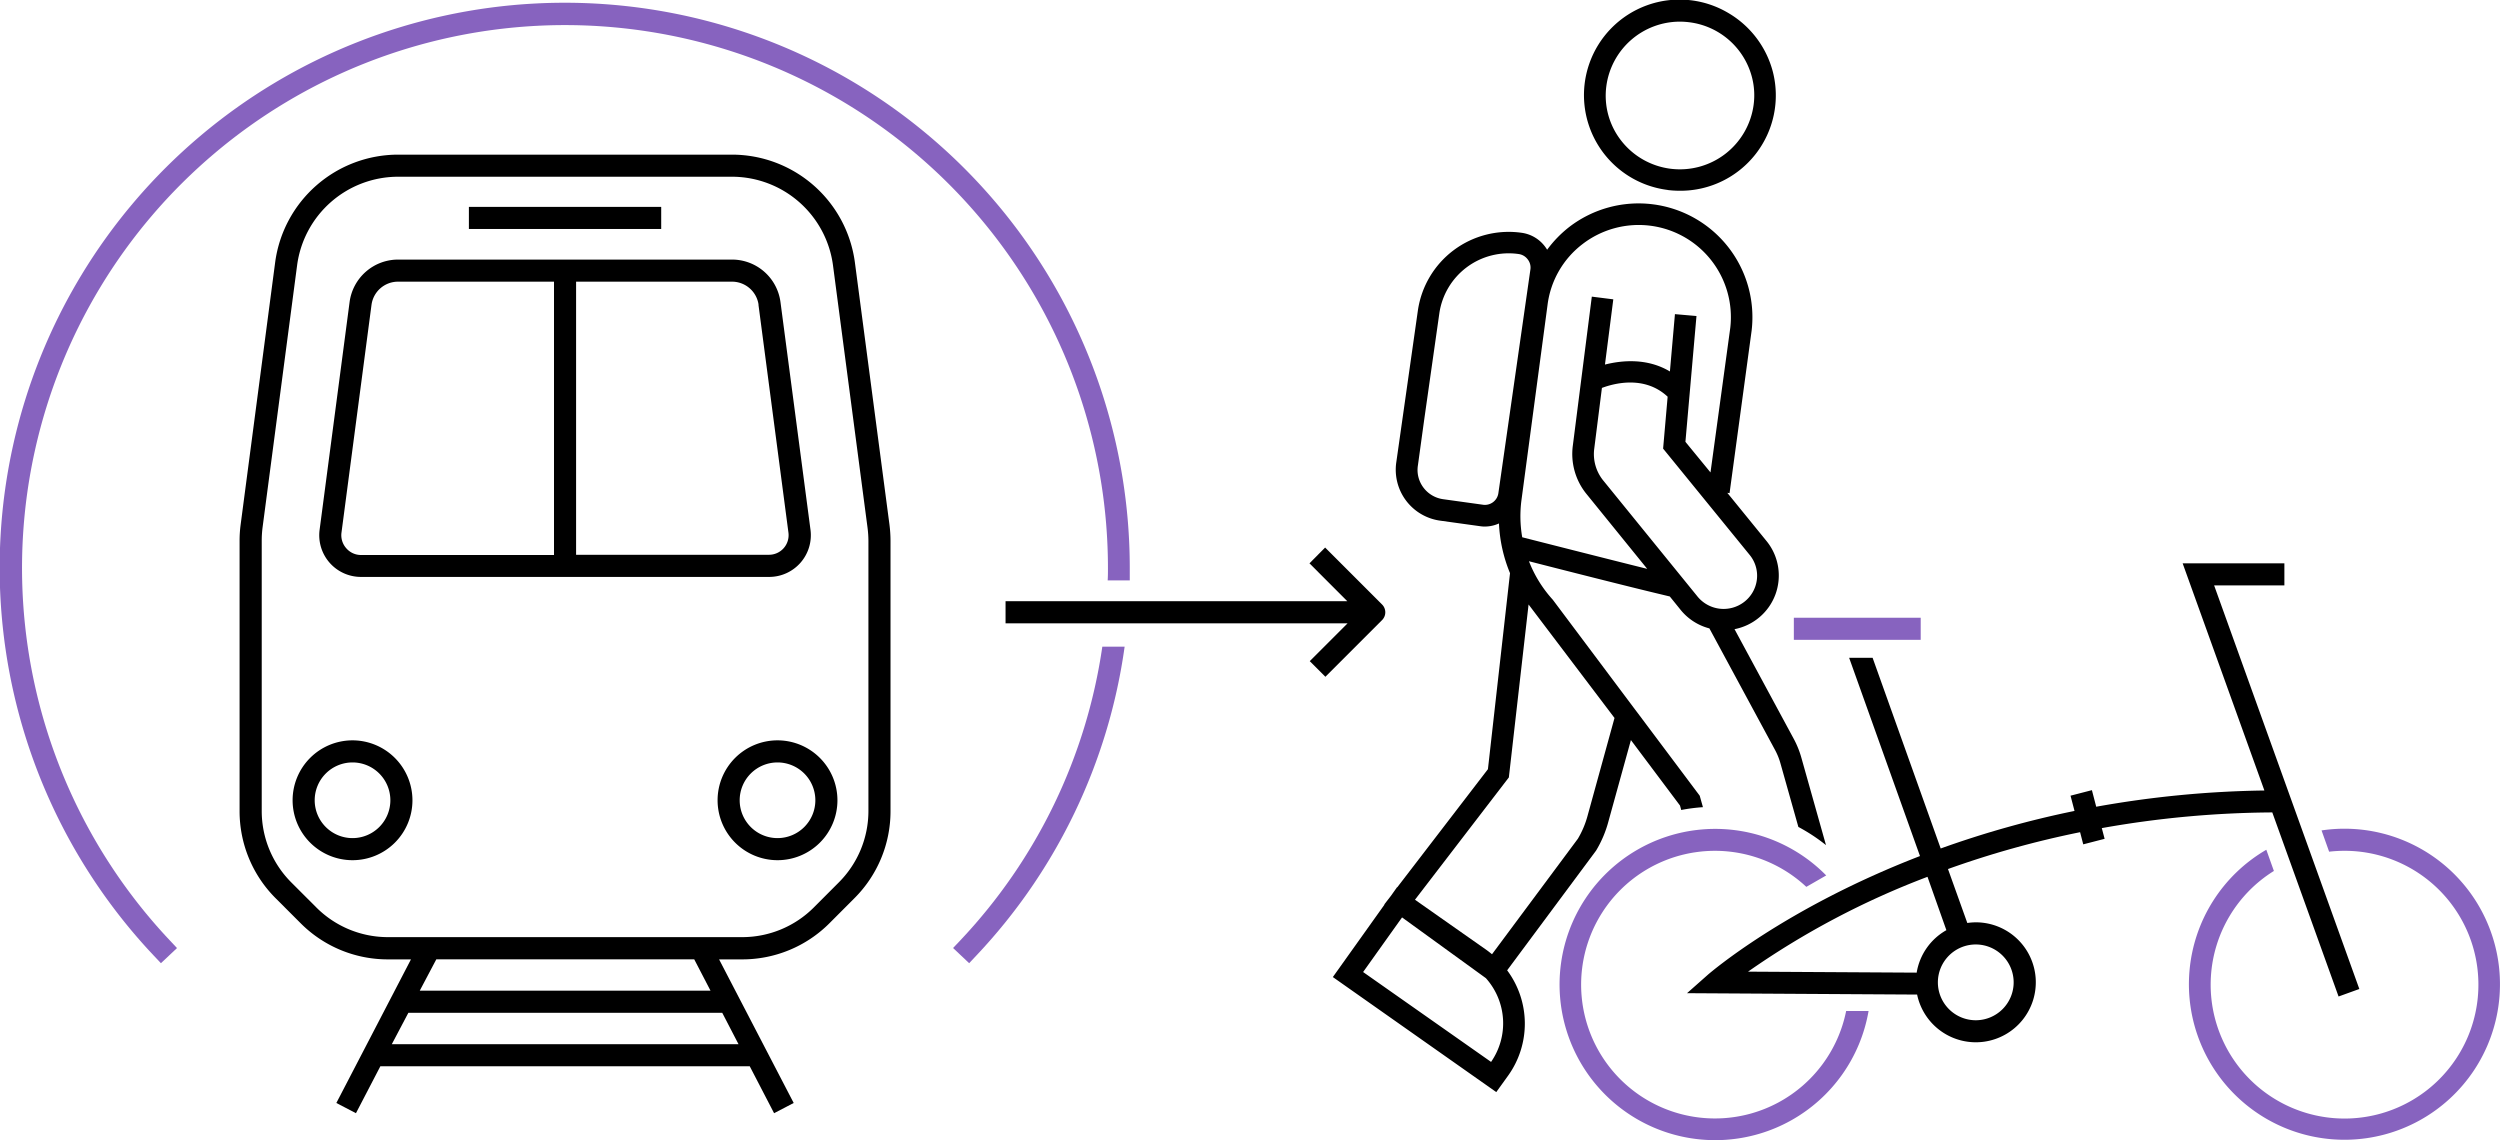 <svg xmlns="http://www.w3.org/2000/svg" width="452.66" height="206.44" viewBox="0 0 452.66 206.44">
  <defs>
    <style>
      .cls-1 {
        fill: #8763bf;
      }
    </style>
  </defs>
  <g id="Ebene_2" data-name="Ebene 2">
    <g id="Ebene_1-2" data-name="Ebene 1">
      <g>
        <rect class="cls-1" x="324.8" y="111.85" width="22.97" height="4"/>
        <path class="cls-1" d="M200.56,105.09h4c0-.74,0-1.48,0-2.22A102.31,102.31,0,1,0,27.76,172.94l1.38,1.46,2.91-2.74-1.37-1.46a98.31,98.31,0,1,1,169.93-67.33c0,.74,0,1.48-.05,2.22"/>
        <path class="cls-1" d="M199.59,117.09a97.87,97.87,0,0,1-25.65,53.11l-1.37,1.45,2.91,2.75,1.37-1.46a101.82,101.82,0,0,0,26.78-55.85Z"/>
        <g>
          <path d="M302,34.41a17.87,17.87,0,0,0,2.19.13A17.27,17.27,0,0,0,321,13a17.43,17.43,0,0,0-8-10.61,17.3,17.3,0,1,0-11.06,32ZM290.85,15.6A13.44,13.44,0,0,1,304.18,3.92a13.83,13.83,0,0,1,1.69.11,13.43,13.43,0,0,1,11.36,10,13,13,0,0,1,.29,4.94h0a13.47,13.47,0,0,1-24,6.47A13.2,13.2,0,0,1,290.85,15.6Z"/>
          <path d="M307.76,144.08l-11.14-14.86h0l-.59-.78-14.8-19.75-.11-.14a22.32,22.32,0,0,1-4.28-6.93c5.42,1.39,18.31,4.67,23.92,6l1.58.38,1.86,2.3a9.9,9.9,0,0,0,5.31,3.48l11.88,22a11.76,11.76,0,0,1,1,2.49l3.23,11.46a32,32,0,0,1,5,3.29l-4.45-15.8a16.81,16.81,0,0,0-1.31-3.3l-10.8-20a9.89,9.89,0,0,0,5.88-15.85l-7.19-8.84.41.06,4-29.45A20.61,20.61,0,0,0,284.13,41.1a20.9,20.9,0,0,0-4,4.12,5.87,5.87,0,0,0-.39-.58,6.36,6.36,0,0,0-4.22-2.49A16.62,16.62,0,0,0,256.73,56.2l-3.92,27.56a9.31,9.31,0,0,0,7.94,10.51l7.21,1a5.42,5.42,0,0,0,.89.07,6.3,6.3,0,0,0,2.56-.56,26.53,26.53,0,0,0,2,9l-4,35.49L253,160.65l-.05,0-1.09,1.54-1.23,1.59.06,0-9.36,13.13,29.59,20.83,2.16-3a16.16,16.16,0,0,0-.19-19.05l16-21.54L289,154a20.41,20.41,0,0,0,2.24-5.31L295.3,134l8.89,11.86.22.8a32,32,0,0,1,3.93-.51ZM318.1,105a6,6,0,0,1-2.31,4,6.1,6.1,0,0,1-8.52-1.1l-17.06-21a7.59,7.59,0,0,1-1.55-5.66l1.39-11c2.18-.82,7.72-2.32,11.9,1.59l-.82,9.4,15.74,19.33A5.93,5.93,0,0,1,318.1,105ZM286.52,44.21a16.69,16.69,0,0,1,26.77,15.15l-3.58,26.18L305.17,80l2-22.78-3.9-.34-.91,10.38c-4.17-2.49-8.77-2-11.76-1.25l1.51-11.81-3.89-.49-3.44,27a11.48,11.48,0,0,0,2.37,8.6L298.25,103c-7.8-1.94-20.54-5.19-22.63-5.72a22.38,22.38,0,0,1-.13-6.79l4.71-35.25A16.42,16.42,0,0,1,286.52,44.21Zm-18,47.18-7.2-1a5.39,5.39,0,0,1-3.59-2.11,5.29,5.29,0,0,1-1-4L257.87,76l2.74-19.25A12.69,12.69,0,0,1,275,46a2.45,2.45,0,0,1,1.64,1,2.38,2.38,0,0,1,.46,1.8L271.3,89.31A2.47,2.47,0,0,1,268.5,91.39ZM270,192.29,246.81,176l7.05-9.89,15.18,11a12.26,12.26,0,0,1,.95,15.15Zm17.47-44.65a16.64,16.64,0,0,1-1.77,4.22l-15.55,20.92c-.31-.25-.62-.5-.95-.74l-13-9.13,17-22.15,3.57-31.31L292.33,130Z"/>
          <path d="M423.43,180.43l3.76-1.36L400.9,106l12.72,0v-4l-18.42,0L410,143.13a185.8,185.8,0,0,0-30.45,2.94l-.78-3-3.87,1,.72,2.76a176.13,176.13,0,0,0-24.23,6.8l-12.33-34.53h-4.25L347.64,155c-24.55,9.48-38,21.17-38.27,21.37l-3.91,3.46,41.66.25A10.86,10.86,0,1,0,357.74,167a11,11,0,0,0-1.53.12l-3.5-9.77a171.83,171.83,0,0,1,23.92-6.67l.57,2.2,3.87-1-.51-1.94a181,181,0,0,1,30.87-2.84Zm-58.83-2.56a6.86,6.86,0,1,1-6.86-6.86A6.86,6.86,0,0,1,364.6,177.87Zm-12.18-9.45a10.85,10.85,0,0,0-5.38,7.69l-30.53-.18A147.58,147.58,0,0,1,349,158.76Z"/>
          <rect x="84.9" y="37.46" width="34.82" height="4"/>
          <path d="M63.83,134.05A10.85,10.85,0,1,0,74.68,144.9,10.87,10.87,0,0,0,63.83,134.05Zm0,17.7a6.85,6.85,0,1,1,6.85-6.85A6.85,6.85,0,0,1,63.83,151.75Z"/>
          <path d="M140.79,134.05a10.85,10.85,0,1,0,10.84,10.85A10.86,10.86,0,0,0,140.79,134.05Zm0,17.7a6.85,6.85,0,1,1,6.84-6.85A6.85,6.85,0,0,1,140.79,151.75Z"/>
          <path d="M154.78,47.44A22.47,22.47,0,0,0,132.56,28H72.05A22.48,22.48,0,0,0,49.83,47.44L43.57,95a22,22,0,0,0-.19,2.93v48.89a22.27,22.27,0,0,0,6.56,15.85l4.48,4.48a22.26,22.26,0,0,0,15.84,6.56h4.15l-13.51,26,3.55,1.85,4.42-8.5h66.88l4.41,8.5,3.55-1.85-13.51-26h4.15a22.29,22.29,0,0,0,15.85-6.56l4.47-4.48a22.24,22.24,0,0,0,6.57-15.85V97.92a23.89,23.89,0,0,0-.19-2.93ZM70.94,189.07l3-5.69h56.83l2.95,5.69Zm57.71-9.69H76l3-5.68H125.7Zm28.59-32.57a18.29,18.29,0,0,1-5.4,13l-4.47,4.48a18.32,18.32,0,0,1-13,5.39H70.26a18.3,18.3,0,0,1-13-5.39l-4.48-4.48a18.28,18.28,0,0,1-5.39-13V97.92a19.25,19.25,0,0,1,.15-2.41L53.8,48A18.46,18.46,0,0,1,72.05,32h60.51a18.47,18.47,0,0,1,18.26,16l6.26,47.55a19.51,19.51,0,0,1,.16,2.41Z"/>
          <path d="M102.33,104.46h36.93a7.55,7.55,0,0,0,7.49-8.54l-5.44-41.27A8.85,8.85,0,0,0,132.56,47H72.05a8.86,8.86,0,0,0-8.75,7.68L57.87,95.92a7.55,7.55,0,0,0,7.48,8.54h37Zm35-49.29,5.43,41.28a3.55,3.55,0,0,1-3.52,4H104.31V51h28.25A4.86,4.86,0,0,1,137.35,55.17ZM62.68,99.25a3.55,3.55,0,0,1-.85-2.81l5.44-41.27A4.84,4.84,0,0,1,72.05,51h28.26v49.49h-35A3.51,3.51,0,0,1,62.68,99.25Z"/>
          <path d="M250.2,109.41,239.93,99.14,237.1,102l6.85,6.86H182.07v4H244l-6.85,6.85,2.83,2.83,10.27-10.27A2,2,0,0,0,250.2,109.41Z"/>
        </g>
        <path class="cls-1" d="M424.47,150.05a27.94,27.94,0,0,0-4.12.31l1.37,3.85a24.92,24.92,0,0,1,2.75-.16,24.24,24.24,0,1,1-12.75,3.65l-1.37-3.84a28.16,28.16,0,1,0,14.12-3.81"/>
        <path class="cls-1" d="M334.27,183.06a24.23,24.23,0,1,1-7.21-22.48l3.6-2.07a28.18,28.18,0,1,0,7.67,24.55Z"/>
      </g>
    </g>
  </g>
</svg>
